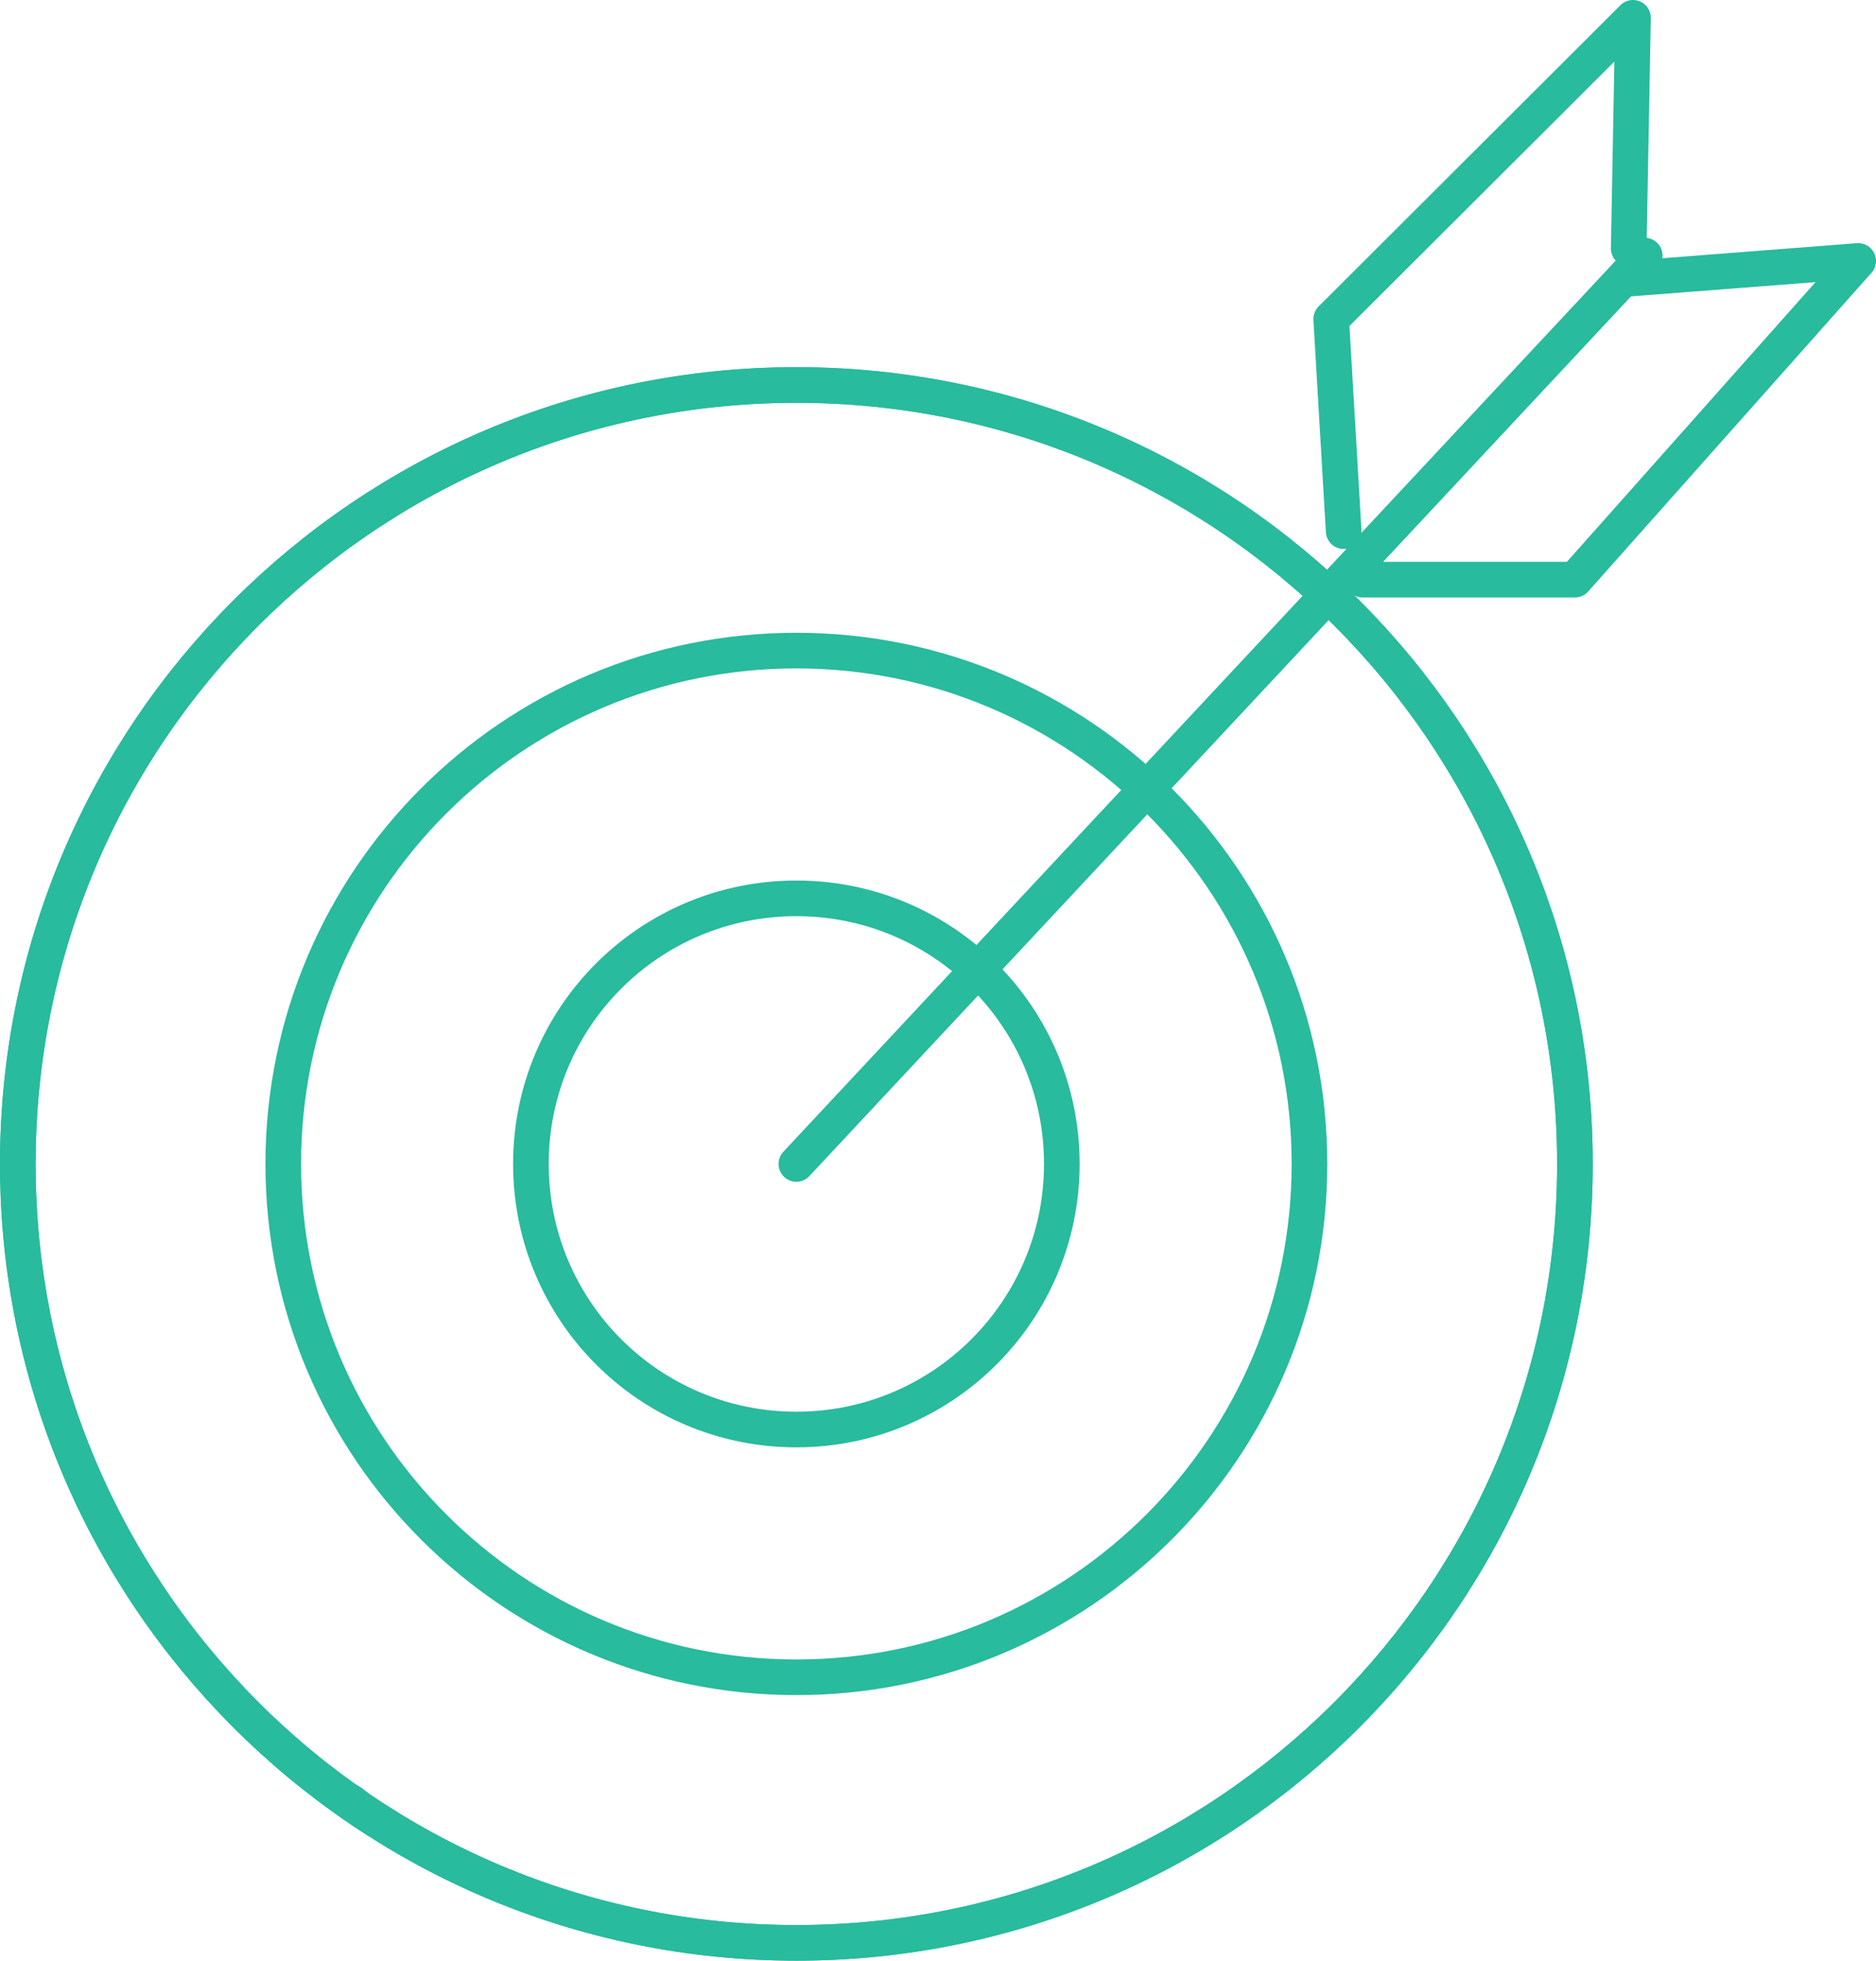 <?xml version="1.0" encoding="UTF-8"?>
<svg id="_레이어_2" data-name="레이어 2" xmlns="http://www.w3.org/2000/svg" xmlns:xlink="http://www.w3.org/1999/xlink" viewBox="0 0 52.65 55">
  <defs>
    <style>
      .cls-1 {
        fill: #c14343;
      }

      .cls-1, .cls-2, .cls-3 {
        stroke: #28bb9d;
      }

      .cls-1, .cls-3 {
        stroke-miterlimit: 10;
      }

      .cls-2 {
        stroke-linecap: round;
        stroke-linejoin: round;
      }

      .cls-2, .cls-3 {
        fill: none;
      }

      .cls-4 {
        clip-path: url(#clippath);
      }
    </style>
    <clipPath id="clippath">
      <path class="cls-3" d="M44.2,32.65c0,12.07-9.78,21.85-21.85,21.85S.5,44.72,.5,32.65,10.28,10.8,22.35,10.8s21.85,9.78,21.85,21.85Z"/>
    </clipPath>
  </defs>
  <g id="Layer_1" data-name="Layer 1">
    <g>
      <path class="cls-2" d="M44.2,32.65c0,12.07-9.78,21.85-21.85,21.85S.5,44.72,.5,32.65,10.28,10.8,22.35,10.8s21.85,9.78,21.85,21.85Z"/>
      <path class="cls-2" d="M36.75,32.65c0,7.95-6.45,14.4-14.4,14.4s-14.4-6.45-14.4-14.4,6.45-14.4,14.4-14.4,14.4,6.45,14.4,14.4Z"/>
      <path class="cls-2" d="M29.8,32.65c0,4.11-3.33,7.45-7.45,7.45s-7.45-3.33-7.45-7.45,3.33-7.45,7.45-7.45,7.45,3.33,7.45,7.45Z"/>
      <line class="cls-2" x1="22.35" y1="32.65" x2="46.16" y2="7.17"/>
      <polyline class="cls-2" points="38.24 16.26 44.2 16.26 52.15 7.32 45.69 7.82"/>
      <polyline class="cls-2" points="37.71 14.9 37.36 8.95 45.83 .5 45.71 6.97"/>
      <g>
        <g class="cls-4">
          <g>
            <path class="cls-1" d="M46.87,32.53c0,.54-.44,.97-.97,.97s-.97-.44-.97-.97,.43-.97,.97-.97,.97,.43,.97,.97Z"/>
            <path class="cls-1" d="M46.87,38.81c0,.54-.44,.97-.97,.97s-.97-.44-.97-.97,.43-.97,.97-.97,.97,.44,.97,.97Z"/>
            <g>
              <path class="cls-1" d="M1.53,42.25c0,.54-.44,.97-.97,.97s-.97-.44-.97-.97,.44-.97,.97-.97,.97,.44,.97,.97Z"/>
              <path class="cls-1" d="M44.22,42.25c0,.54-.44,.97-.97,.97s-.97-.44-.97-.97,.44-.97,.97-.97,.97,.44,.97,.97Z"/>
            </g>
            <g>
              <path class="cls-1" d="M4.18,45.08c0,.54-.43,.97-.97,.97s-.97-.43-.97-.97,.44-.97,.97-.97,.97,.43,.97,.97Z"/>
              <path class="cls-1" d="M46.87,45.08c0,.54-.44,.97-.97,.97s-.97-.43-.97-.97,.43-.97,.97-.97,.97,.43,.97,.97Z"/>
            </g>
            <g>
              <path class="cls-1" d="M1.53,48.53c0,.54-.44,.97-.97,.97s-.97-.44-.97-.97,.44-.97,.97-.97,.97,.43,.97,.97Z"/>
              <path class="cls-1" d="M44.22,48.53c0,.54-.44,.97-.97,.97s-.97-.44-.97-.97,.44-.97,.97-.97,.97,.43,.97,.97Z"/>
            </g>
            <g>
              <path class="cls-1" d="M4.18,51.36c0,.54-.43,.97-.97,.97s-.97-.44-.97-.97,.44-.97,.97-.97,.97,.44,.97,.97Z"/>
              <path class="cls-1" d="M10.28,51.36c0,.54-.44,.97-.97,.97s-.97-.44-.97-.97,.43-.97,.97-.97,.97,.44,.97,.97Z"/>
              <path class="cls-1" d="M40.78,51.36c0,.54-.44,.97-.97,.97s-.97-.44-.97-.97,.44-.97,.97-.97,.97,.44,.97,.97Z"/>
              <path class="cls-1" d="M46.87,51.36c0,.54-.44,.97-.97,.97s-.97-.44-.97-.97,.43-.97,.97-.97,.97,.44,.97,.97Z"/>
            </g>
            <g>
              <path class="cls-1" d="M1.53,54.81c0,.54-.44,.97-.97,.97s-.97-.43-.97-.97,.44-.97,.97-.97,.97,.43,.97,.97Z"/>
              <path class="cls-1" d="M7.63,54.81c0,.54-.44,.97-.97,.97s-.97-.43-.97-.97,.44-.97,.97-.97,.97,.43,.97,.97Z"/>
              <path class="cls-1" d="M13.73,54.81c0,.54-.43,.97-.97,.97s-.97-.43-.97-.97,.43-.97,.97-.97,.97,.43,.97,.97Z"/>
              <path class="cls-1" d="M32.02,54.81c0,.54-.44,.97-.97,.97s-.97-.43-.97-.97,.44-.97,.97-.97,.97,.43,.97,.97Z"/>
              <path class="cls-1" d="M38.12,54.81c0,.54-.44,.97-.97,.97s-.97-.43-.97-.97,.44-.97,.97-.97,.97,.43,.97,.97Z"/>
              <path class="cls-1" d="M44.22,54.81c0,.54-.44,.97-.97,.97s-.97-.43-.97-.97,.44-.97,.97-.97,.97,.43,.97,.97Z"/>
            </g>
          </g>
        </g>
        <path class="cls-3" d="M44.2,32.65c0,12.07-9.78,21.85-21.85,21.85S.5,44.72,.5,32.65,10.28,10.8,22.35,10.8s21.85,9.78,21.85,21.85Z"/>
      </g>
    </g>
  </g>
</svg>